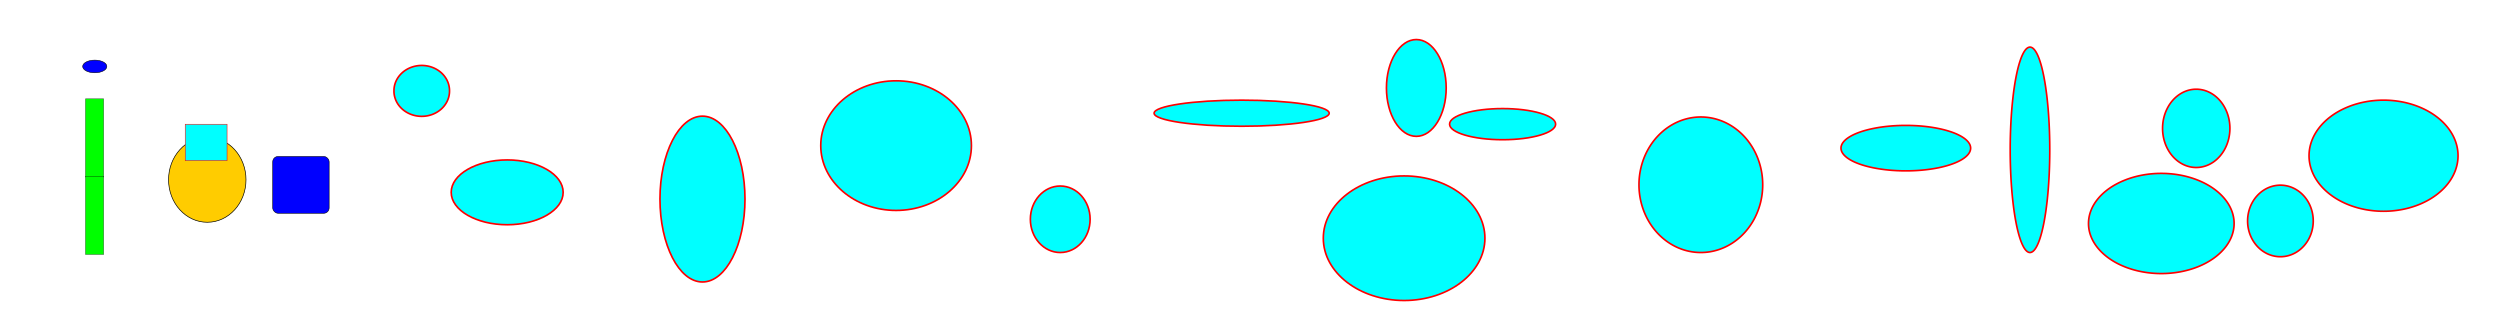 <?xml version="1.0" encoding="UTF-8" standalone="no"?>
<?xml-stylesheet href="styles.css" type="text/css"?><!-- Created with Inkscape (http://www.inkscape.org/) -->

<svg
   xmlns:dc="http://purl.org/dc/elements/1.1/"
   xmlns:cc="http://creativecommons.org/ns#"
   xmlns:rdf="http://www.w3.org/1999/02/22-rdf-syntax-ns#"
   xmlns:svg="http://www.w3.org/2000/svg"
   xmlns="http://www.w3.org/2000/svg"
   xmlns:xlink="http://www.w3.org/1999/xlink"
   xmlns:sodipodi="http://sodipodi.sourceforge.net/DTD/sodipodi-0.dtd"
   xmlns:inkscape="http://www.inkscape.org/namespaces/inkscape"
   viewBox="0 0 1500 200"
   width="1500"
   height="200"
   id="svg2"
   version="1.1"
   inkscape:version="0.48.4 r9939"
   sodipodi:docname="drawing-plain.svg">
  <script
     xlink:href="onload.js"
     id="script3082" />
  <script
     xlink:href="svg.js"
     id="script3016" />
  <script
     xlink:href="script.js"
     id="script3014" />
  <defs
     id="defs4">
    <filter
       id="outline"
       x="-0.5"
       y="-0.5"
       width="2"
       height="2"
       color-interpolation-filters="sRGB">
      <feMorphology
         result="offset"
         in="SourceGraphic"
         operator="dilate"
         radius="10"
         id="feMorphology4039" />
      <feColorMatrix
         result="drop"
         in="offset"
         type="matrix"
         values="0 0 0 0 0                  0 0 0 0 0                  0 0 0 0 0                  0  0  0  0.25  0"
         id="feColorMatrix4041" />
      <feBlend
         in="SourceGraphic"
         in2="drop"
         mode="normal"
         id="feBlend4043" />
    </filter>
  </defs>
  <sodipodi:namedview
     id="base"
     pagecolor="#ffffff"
     bordercolor="#666666"
     borderopacity="1.0"
     inkscape:pageopacity="0.0"
     inkscape:pageshadow="2"
     inkscape:zoom="1.979899"
     inkscape:cx="330.54808"
     inkscape:cy="141.75473"
     inkscape:document-units="px"
     inkscape:current-layer="layer3"
     showgrid="false"
     inkscape:window-width="1600"
     inkscape:window-height="881"
     inkscape:window-x="0"
     inkscape:window-y="19"
     inkscape:window-maximized="0" />
  <g
     inkscape:label="Layer 1"
     inkscape:groupmode="layer"
     id="layer1"
     transform="translate(0,-852.362)">
    <g
       id="g4097"
       transform="matrix(0.322,0,0,0.322,3.151,872.724)">
      <title
         id="title3006">a round device </title>
      <desc
         id="desc4101">device=hej/med/ost</desc>
      <path
         id="circle"
         d="m 474.286,367.362 c 0,43.788 -32.299,79.286 -72.143,79.286 -39.843,0 -72.143,-35.497 -72.143,-79.286 0,-43.788 32.299,-79.286 72.143,-79.286 39.843,0 72.143,35.497 72.143,79.286 z"
         style="fill:#ffcc00;fill-opacity:1;stroke:#000000;stroke-width:1.25;stroke-miterlimit:4;stroke-opacity:1"
         transform="translate(-25.714,-95.714)"
         inkscape:connector-curvature="0" />
    </g>
    <g
       id="slit"
       transform="matrix(0.322,0,0,0.322,3.151,872.724)">
      <title
         id="title4155">slit</title>
      <desc
         id="desc3027">device=fisk/och/kex</desc>
      <path
         sodipodi:type="arc"
         style="fill:#0000ff;fill-opacity:1;stroke:#000000;stroke-opacity:1"
         id="path3253"
         sodipodi:cx="171.78572"
         sodipodi:cy="90.576469"
         sodipodi:rx="22.5"
         sodipodi:ry="11.785714"
         d="m 194.286,90.576 c 0,6.509 -10.074,11.786 -22.5,11.786 -12.426,0 -22.5,-5.277 -22.5,-11.786 0,-6.509 10.074,-11.786 22.5,-11.786 12.426,0 22.5,5.277 22.5,11.786 z"
         onclick="Stuff.toggle(evt)"
         transform="translate(-5,-30)" />
      <rect
         onclick="console.log('ipsadasd')"
         y="120.934"
         x="149.505"
         height="145.714"
         width="33.847"
         id="top"
         style="fill:#00ff00;fill-opacity:1;stroke:#000000;stroke-width:0.57;stroke-miterlimit:4;stroke-opacity:1;stroke-dasharray:none">
        <desc
           id="desc3008">flejsan</desc>
        <title
           id="title4161">slit upper</title>
        <animateMotion
           class="ON"
           path="M 0 0 V -30"
           dur="1s"
           begin="indefinite"
           id="animateMotion4272" />
        <animateMotion
           class="OFF"
           path="M 0 -30 V 0"
           dur="1s"
           begin="indefinite"
           id="animateMotion4274" />
      </rect>
      <rect
         style="fill:#00ff00;fill-opacity:1;stroke:#000000;stroke-width:0.57;stroke-miterlimit:4;stroke-opacity:1;stroke-dasharray:none"
         id="bottom"
         width="33.847"
         height="145.714"
         x="149.505"
         y="265.219"
         inkscape:label="#rect2985">
        <title
           id="title3029">slit lower</title>
        <animateMotion
           class="ON"
           path="M 0 0 V 30"
           dur="1s"
           begin="indefinite"
           id="animateMotion4279" />
        <animateMotion
           class="OFF"
           path="M 0 30 V 0"
           dur="1s"
           begin="indefinite"
           id="animateMotion4281" />
      </rect>
    </g>
    <rect
       style="fill:#0000ff;fill-opacity:1;stroke:#000000;stroke-width:0.322;stroke-opacity:1"
       class="status-OFF"
       id="rect4093"
       width="33.847"
       height="34.077"
       x="163.635"
       y="946.245"
       rx="3.224"
       ry="3.224">
      <title
         id="title4170">A square device</title>
      <desc
         id="desc4095">device=another/fake/device</desc>
    </rect>
  </g>
  <g
     inkscape:groupmode="layer"
     id="layer3"
     inkscape:label="dsadas"
     transform="translate(0,-852.362)">
    <rect
       style="fill:#00ffff;fill-opacity:1;stroke:#ff0000;stroke-width:0.322;stroke-opacity:1"
       id="rect4174"
       width="25.097"
       height="21.874"
       x="111.138"
       y="926.904" />
    <path
       sodipodi:type="arc"
       style="fill:#00ffff;fill-opacity:1;stroke:#ff0000;stroke-opacity:1"
       id="path4742"
       sodipodi:cx="304.30844"
       sodipodi:cy="115.39973"
       sodipodi:rx="33.587574"
       sodipodi:ry="19.445436"
       d="m 337.896,115.4 c 0,10.739 -15.038,19.445 -33.588,19.445 -18.55,0 -33.588,-8.706 -33.588,-19.445 0,-10.739 15.038,-19.445 33.588,-19.445 18.55,0 33.588,8.706 33.588,19.445 z"
       transform="translate(0,852.362)" />
    <path
       sodipodi:type="arc"
       style="fill:#00ffff;fill-opacity:1;stroke:#ff0000;stroke-opacity:1"
       id="path4744"
       sodipodi:cx="421.48615"
       sodipodi:cy="119.44034"
       sodipodi:rx="25.506351"
       sodipodi:ry="49.750011"
       d="m 446.993,119.44 c 0,27.476 -11.42,49.75 -25.506,49.75 -14.087,0 -25.506,-22.274 -25.506,-49.75 0,-27.476 11.42,-49.75 25.506,-49.75 14.087,0 25.506,22.274 25.506,49.75 z"
       transform="translate(0,852.362)" />
    <path
       sodipodi:type="arc"
       style="fill:#00ffff;fill-opacity:1;stroke:#ff0000;stroke-opacity:1"
       id="path4746"
       sodipodi:cx="537.65369"
       sodipodi:cy="87.367989"
       sodipodi:rx="45.204327"
       sodipodi:ry="38.890873"
       d="m 582.858,87.368 c 0,21.479 -20.239,38.891 -45.204,38.891 -24.966,0 -45.204,-17.412 -45.204,-38.891 0,-21.479 20.239,-38.891 45.204,-38.891 24.966,0 45.204,17.412 45.204,38.891 z"
       transform="translate(0,852.362)" />
    <path
       sodipodi:type="arc"
       style="fill:#00ffff;fill-opacity:1;stroke:#ff0000;stroke-opacity:1"
       id="path4748"
       sodipodi:cx="636.14355"
       sodipodi:cy="131.56216"
       sodipodi:rx="17.930208"
       sodipodi:ry="19.950512"
       d="m 654.074,131.562 c 0,11.018 -8.028,19.951 -17.93,19.951 -9.903,0 -17.93,-8.932 -17.93,-19.951 0,-11.018 8.028,-19.951 17.93,-19.951 9.903,0 17.93,8.932 17.93,19.951 z"
       transform="translate(0,852.362)" />
    <path
       sodipodi:type="arc"
       style="fill:#00ffff;fill-opacity:1;stroke:#ff0000;stroke-opacity:1"
       id="path4750"
       sodipodi:cx="744.98749"
       sodipodi:cy="67.922554"
       sodipodi:rx="52.527931"
       sodipodi:ry="7.8286824"
       d="m 797.515,67.923 c 0,4.324 -23.518,7.829 -52.528,7.829 -29.01,0 -52.528,-3.505 -52.528,-7.829 0,-4.324 23.518,-7.829 52.528,-7.829 29.01,0 52.528,3.505 52.528,7.829 z"
       transform="translate(0,852.362)" />
    <path
       sodipodi:type="arc"
       style="fill:#00ffff;fill-opacity:1;stroke:#ff0000;stroke-opacity:1"
       id="path4752"
       sodipodi:cx="842.46722"
       sodipodi:cy="142.92638"
       sodipodi:rx="48.487324"
       sodipodi:ry="37.375645"
       d="m 890.955,142.926 c 0,20.642 -21.709,37.376 -48.487,37.376 -26.779,0 -48.487,-16.734 -48.487,-37.376 0,-20.642 21.709,-37.376 48.487,-37.376 26.779,0 48.487,16.734 48.487,37.376 z"
       transform="translate(0,852.362)" />
    <path
       sodipodi:type="arc"
       style="fill:#00ffff;fill-opacity:1;stroke:#ff0000;stroke-opacity:1"
       id="path4754"
       sodipodi:cx="901.56116"
       sodipodi:cy="74.488548"
       sodipodi:rx="31.819805"
       sodipodi:ry="9.3439112"
       d="m 933.381,74.489 c 0,5.16 -14.246,9.344 -31.82,9.344 -17.574,0 -31.82,-4.183 -31.82,-9.344 0,-5.16 14.246,-9.344 31.82,-9.344 17.574,0 31.82,4.183 31.82,9.344 z"
       transform="translate(0,852.362)" />
    <path
       sodipodi:type="arc"
       style="fill:#00ffff;fill-opacity:1;stroke:#ff0000;stroke-opacity:1"
       id="path4756"
       sodipodi:cx="849.79083"
       sodipodi:cy="52.770267"
       sodipodi:rx="17.930208"
       sodipodi:ry="29.041885"
       d="m 867.721,52.77 c 0,16.039 -8.028,29.042 -17.93,29.042 -9.903,0 -17.93,-13.002 -17.93,-29.042 0,-16.039 8.028,-29.042 17.93,-29.042 9.903,0 17.93,13.002 17.93,29.042 z"
       transform="translate(0,852.362)" />
    <path
       sodipodi:type="arc"
       style="fill:#00ffff;fill-opacity:1;stroke:#ff0000;stroke-opacity:1"
       id="path4796"
       sodipodi:cx="1020.5066"
       sodipodi:cy="110.85403"
       sodipodi:rx="37.123108"
       sodipodi:ry="40.658642"
       d="m 1057.63,110.854 a 37.123,40.659 0 1 1 -74.246,0 37.123,40.659 0 1 1 74.246,0 z"
       transform="translate(0,852.362)" />
    <path
       sodipodi:type="arc"
       style="fill:#00ffff;fill-opacity:1;stroke:#ff0000;stroke-opacity:1"
       id="path4798"
       sodipodi:cx="1143.4927"
       sodipodi:cy="88.883217"
       sodipodi:rx="38.890873"
       sodipodi:ry="13.637059"
       d="m 1182.383,88.883 a 38.891,13.637 0 1 1 -77.782,0 38.891,13.637 0 1 1 77.782,0 z"
       transform="translate(0,852.362)" />
    <path
       sodipodi:type="arc"
       style="fill:#00ffff;fill-opacity:1;stroke:#ff0000;stroke-opacity:1"
       id="path4800"
       sodipodi:cx="1217.9915"
       sodipodi:cy="89.893372"
       sodipodi:rx="11.869292"
       sodipodi:ry="61.619305"
       d="m 1229.861,89.893 a 11.869,61.619 0 1 1 -23.738,0 11.869,61.619 0 1 1 23.738,0 z"
       transform="translate(0,852.362)" />
    <path
       sodipodi:type="arc"
       style="fill:#00ffff;fill-opacity:1;stroke:#ff0000;stroke-opacity:1"
       id="path4802"
       sodipodi:cx="1296.7833"
       sodipodi:cy="134.08754"
       sodipodi:rx="43.689098"
       sodipodi:ry="30.052038"
       d="m 1340.472,134.088 a 43.689,30.052 0 1 1 -87.378,0 43.689,30.052 0 1 1 87.378,0 z"
       transform="translate(0,852.362)" />
    <path
       sodipodi:type="arc"
       style="fill:#00ffff;fill-opacity:1;stroke:#ff0000;stroke-opacity:1"
       id="path4804"
       sodipodi:cx="1317.744"
       sodipodi:cy="77.013931"
       sodipodi:rx="20.203051"
       sodipodi:ry="23.486046"
       d="m 1337.947,77.014 a 20.203,23.486 0 1 1 -40.406,0 20.203,23.486 0 1 1 40.406,0 z"
       transform="translate(0,852.362)" />
    <path
       sodipodi:type="arc"
       style="fill:#00ffff;fill-opacity:1;stroke:#ff0000;stroke-opacity:1"
       id="path4806"
       sodipodi:cx="1368.2516"
       sodipodi:cy="132.57231"
       sodipodi:rx="19.697975"
       sodipodi:ry="21.465742"
       d="m 1387.95,132.572 a 19.698,21.466 0 1 1 -39.396,0 19.698,21.466 0 1 1 39.396,0 z"
       transform="translate(0,852.362)" />
    <path
       sodipodi:type="arc"
       style="fill:#00ffff;fill-opacity:1;stroke:#ff0000;stroke-opacity:1"
       id="path4808"
       sodipodi:cx="1430.1234"
       sodipodi:cy="93.428909"
       sodipodi:rx="44.699249"
       sodipodi:ry="33.335033"
       d="m 1474.823,93.429 a 44.699,33.335 0 1 1 -89.398,0 44.699,33.335 0 1 1 89.398,0 z"
       transform="translate(0,852.362)" />
    <path
       sodipodi:type="arc"
       style="fill:#00ffff;fill-opacity:1;stroke:#ff0000;stroke-opacity:1"
       id="path4810"
       sodipodi:cx="253.04321"
       sodipodi:cy="54.538033"
       sodipodi:rx="16.667517"
       sodipodi:ry="15.152288"
       d="m 269.711,54.538 a 16.668,15.152 0 1 1 -33.335,0 16.668,15.152 0 1 1 33.335,0 z"
       transform="translate(0,852.362)" />
  </g>
</svg>
